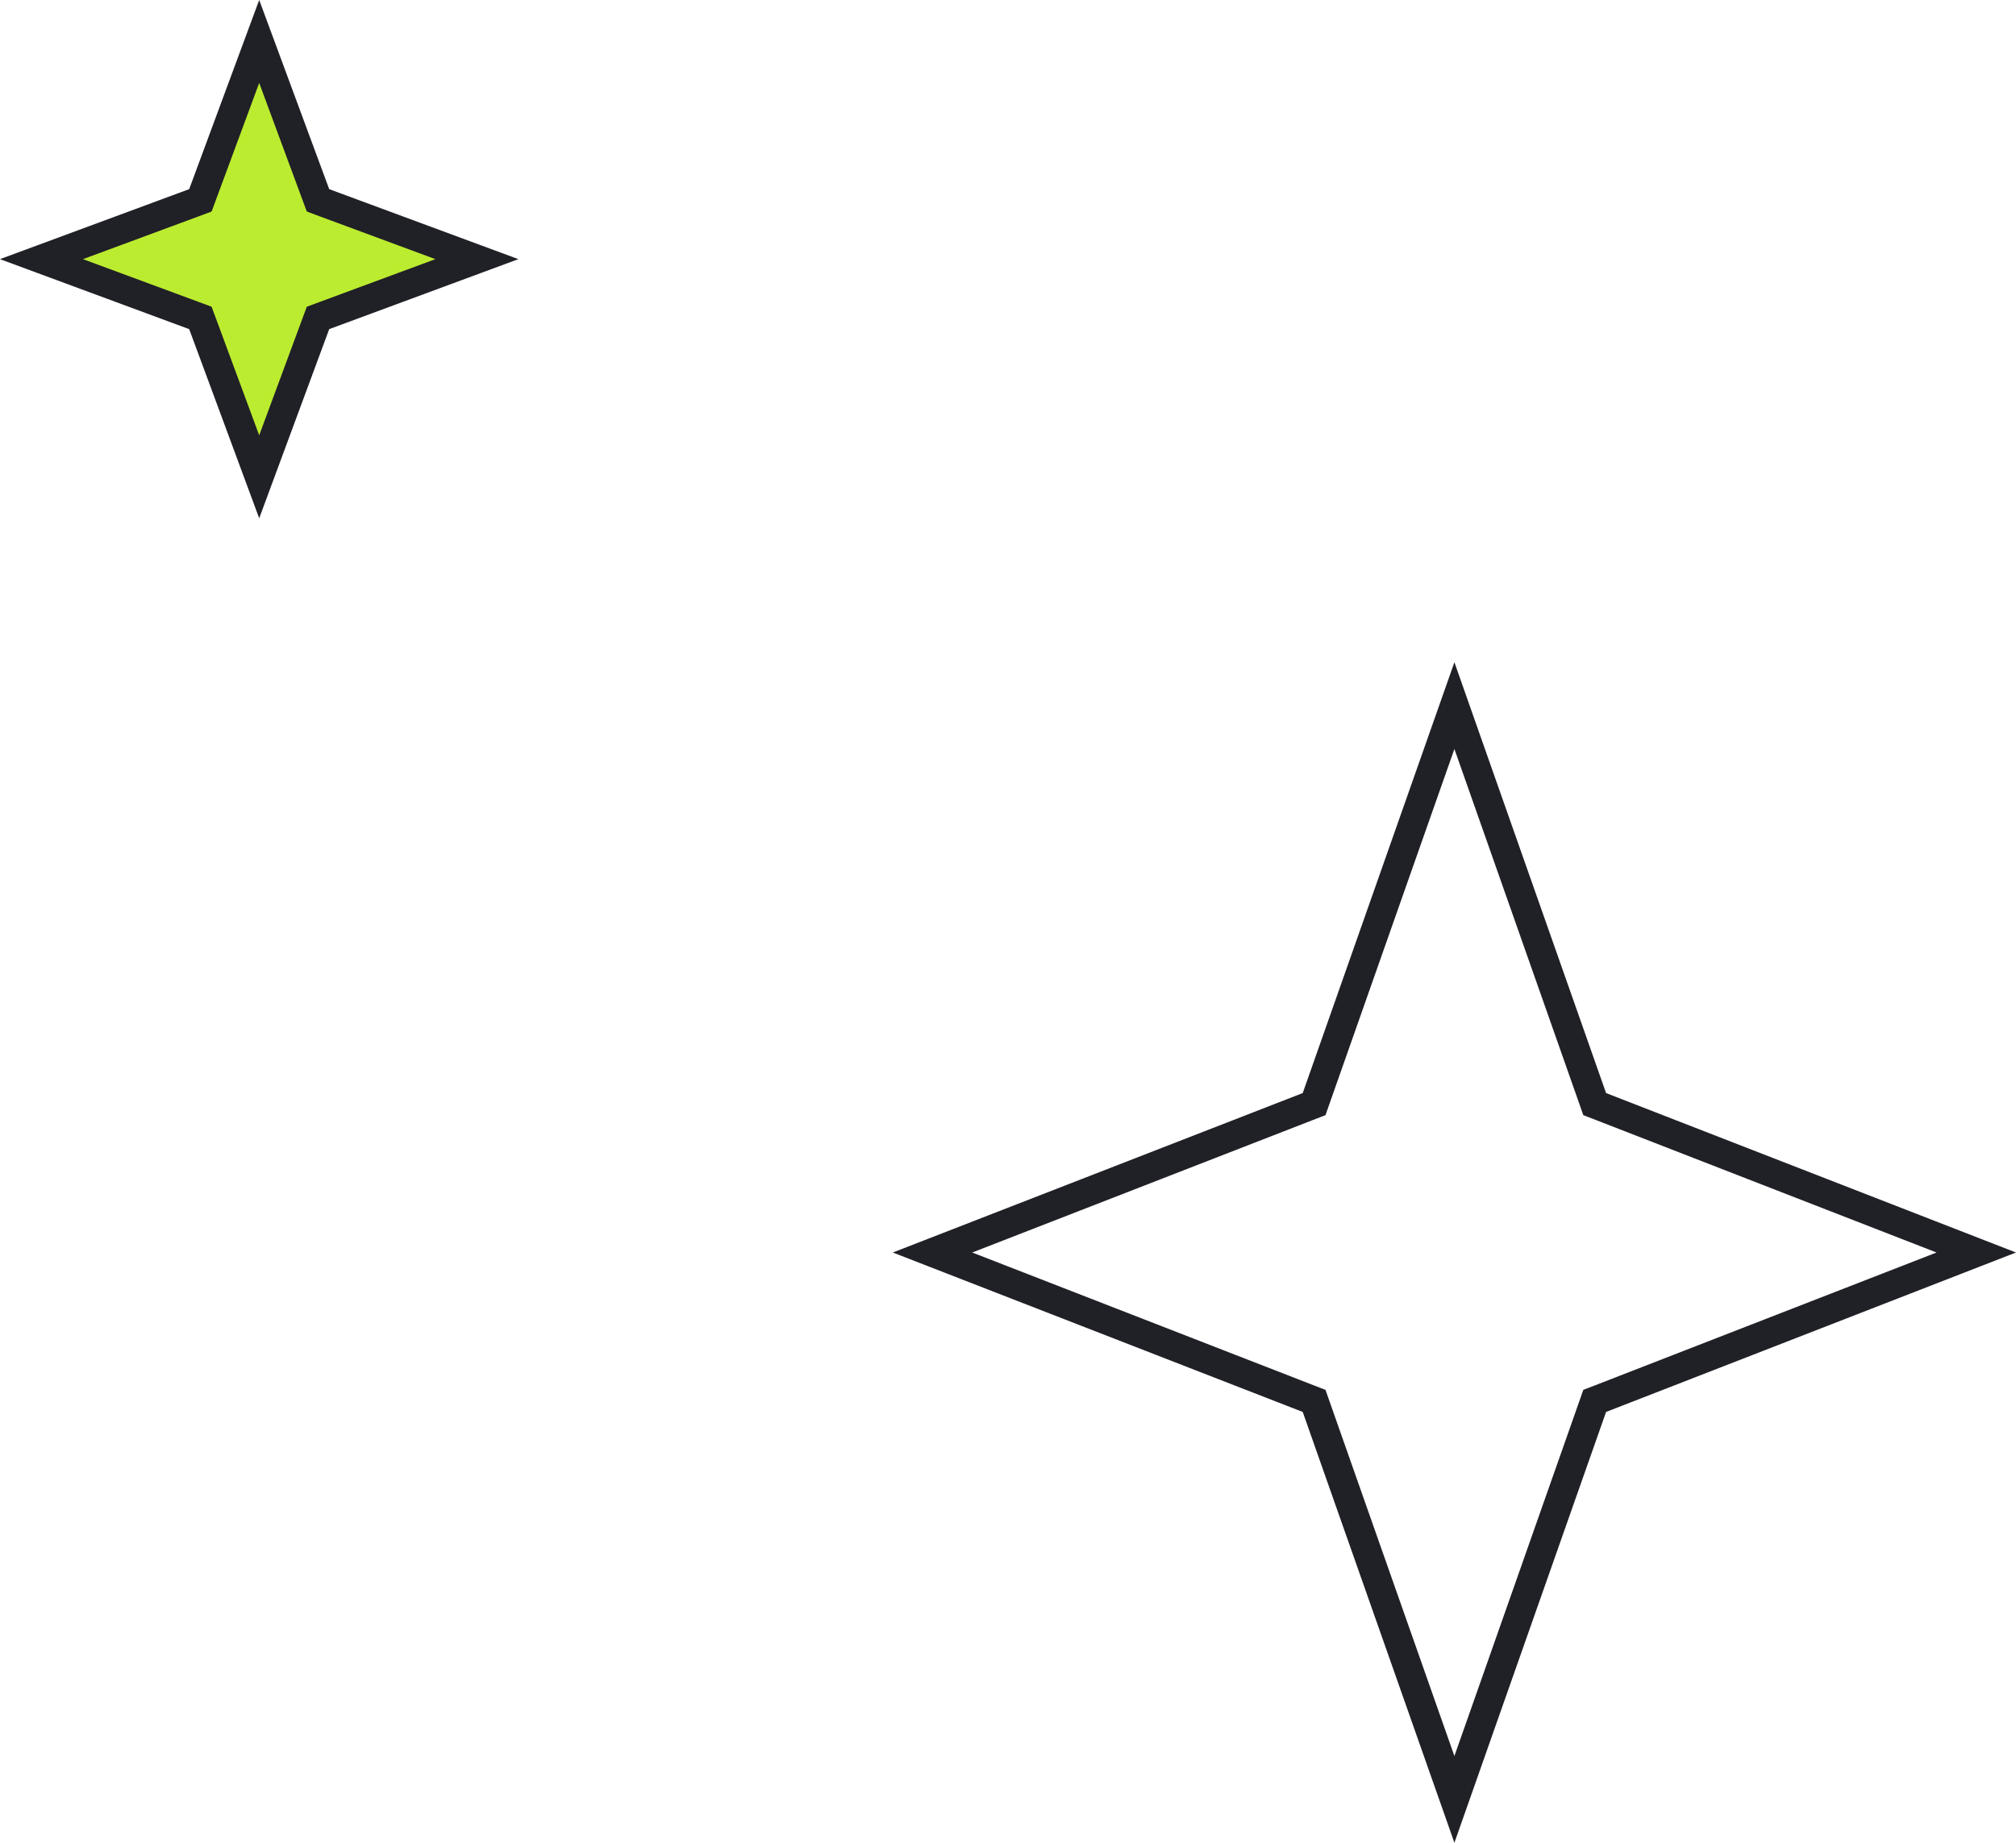 <svg width="70" height="64" viewBox="0 0 70 64" fill="none" xmlns="http://www.w3.org/2000/svg">
<path d="M10.962 6.743L11.042 6.958L11.257 7.038L16.559 9L11.257 10.962L11.042 11.042L10.962 11.257L9 16.559L7.038 11.257L6.958 11.042L6.743 10.962L1.44 9L6.743 7.038L6.958 6.958L7.038 6.743L9 1.44L10.962 6.743Z" fill="#BCEC30" stroke="#202027"/>
<path d="M55.295 38.129L55.371 38.346L55.586 38.429L68.62 43.5L55.586 48.571L55.371 48.654L55.295 48.871L50.5 62.493L45.705 48.871L45.629 48.654L45.414 48.571L32.379 43.5L45.414 38.429L45.629 38.346L45.705 38.129L50.5 24.506L55.295 38.129Z" stroke="#202027"/>
</svg>

